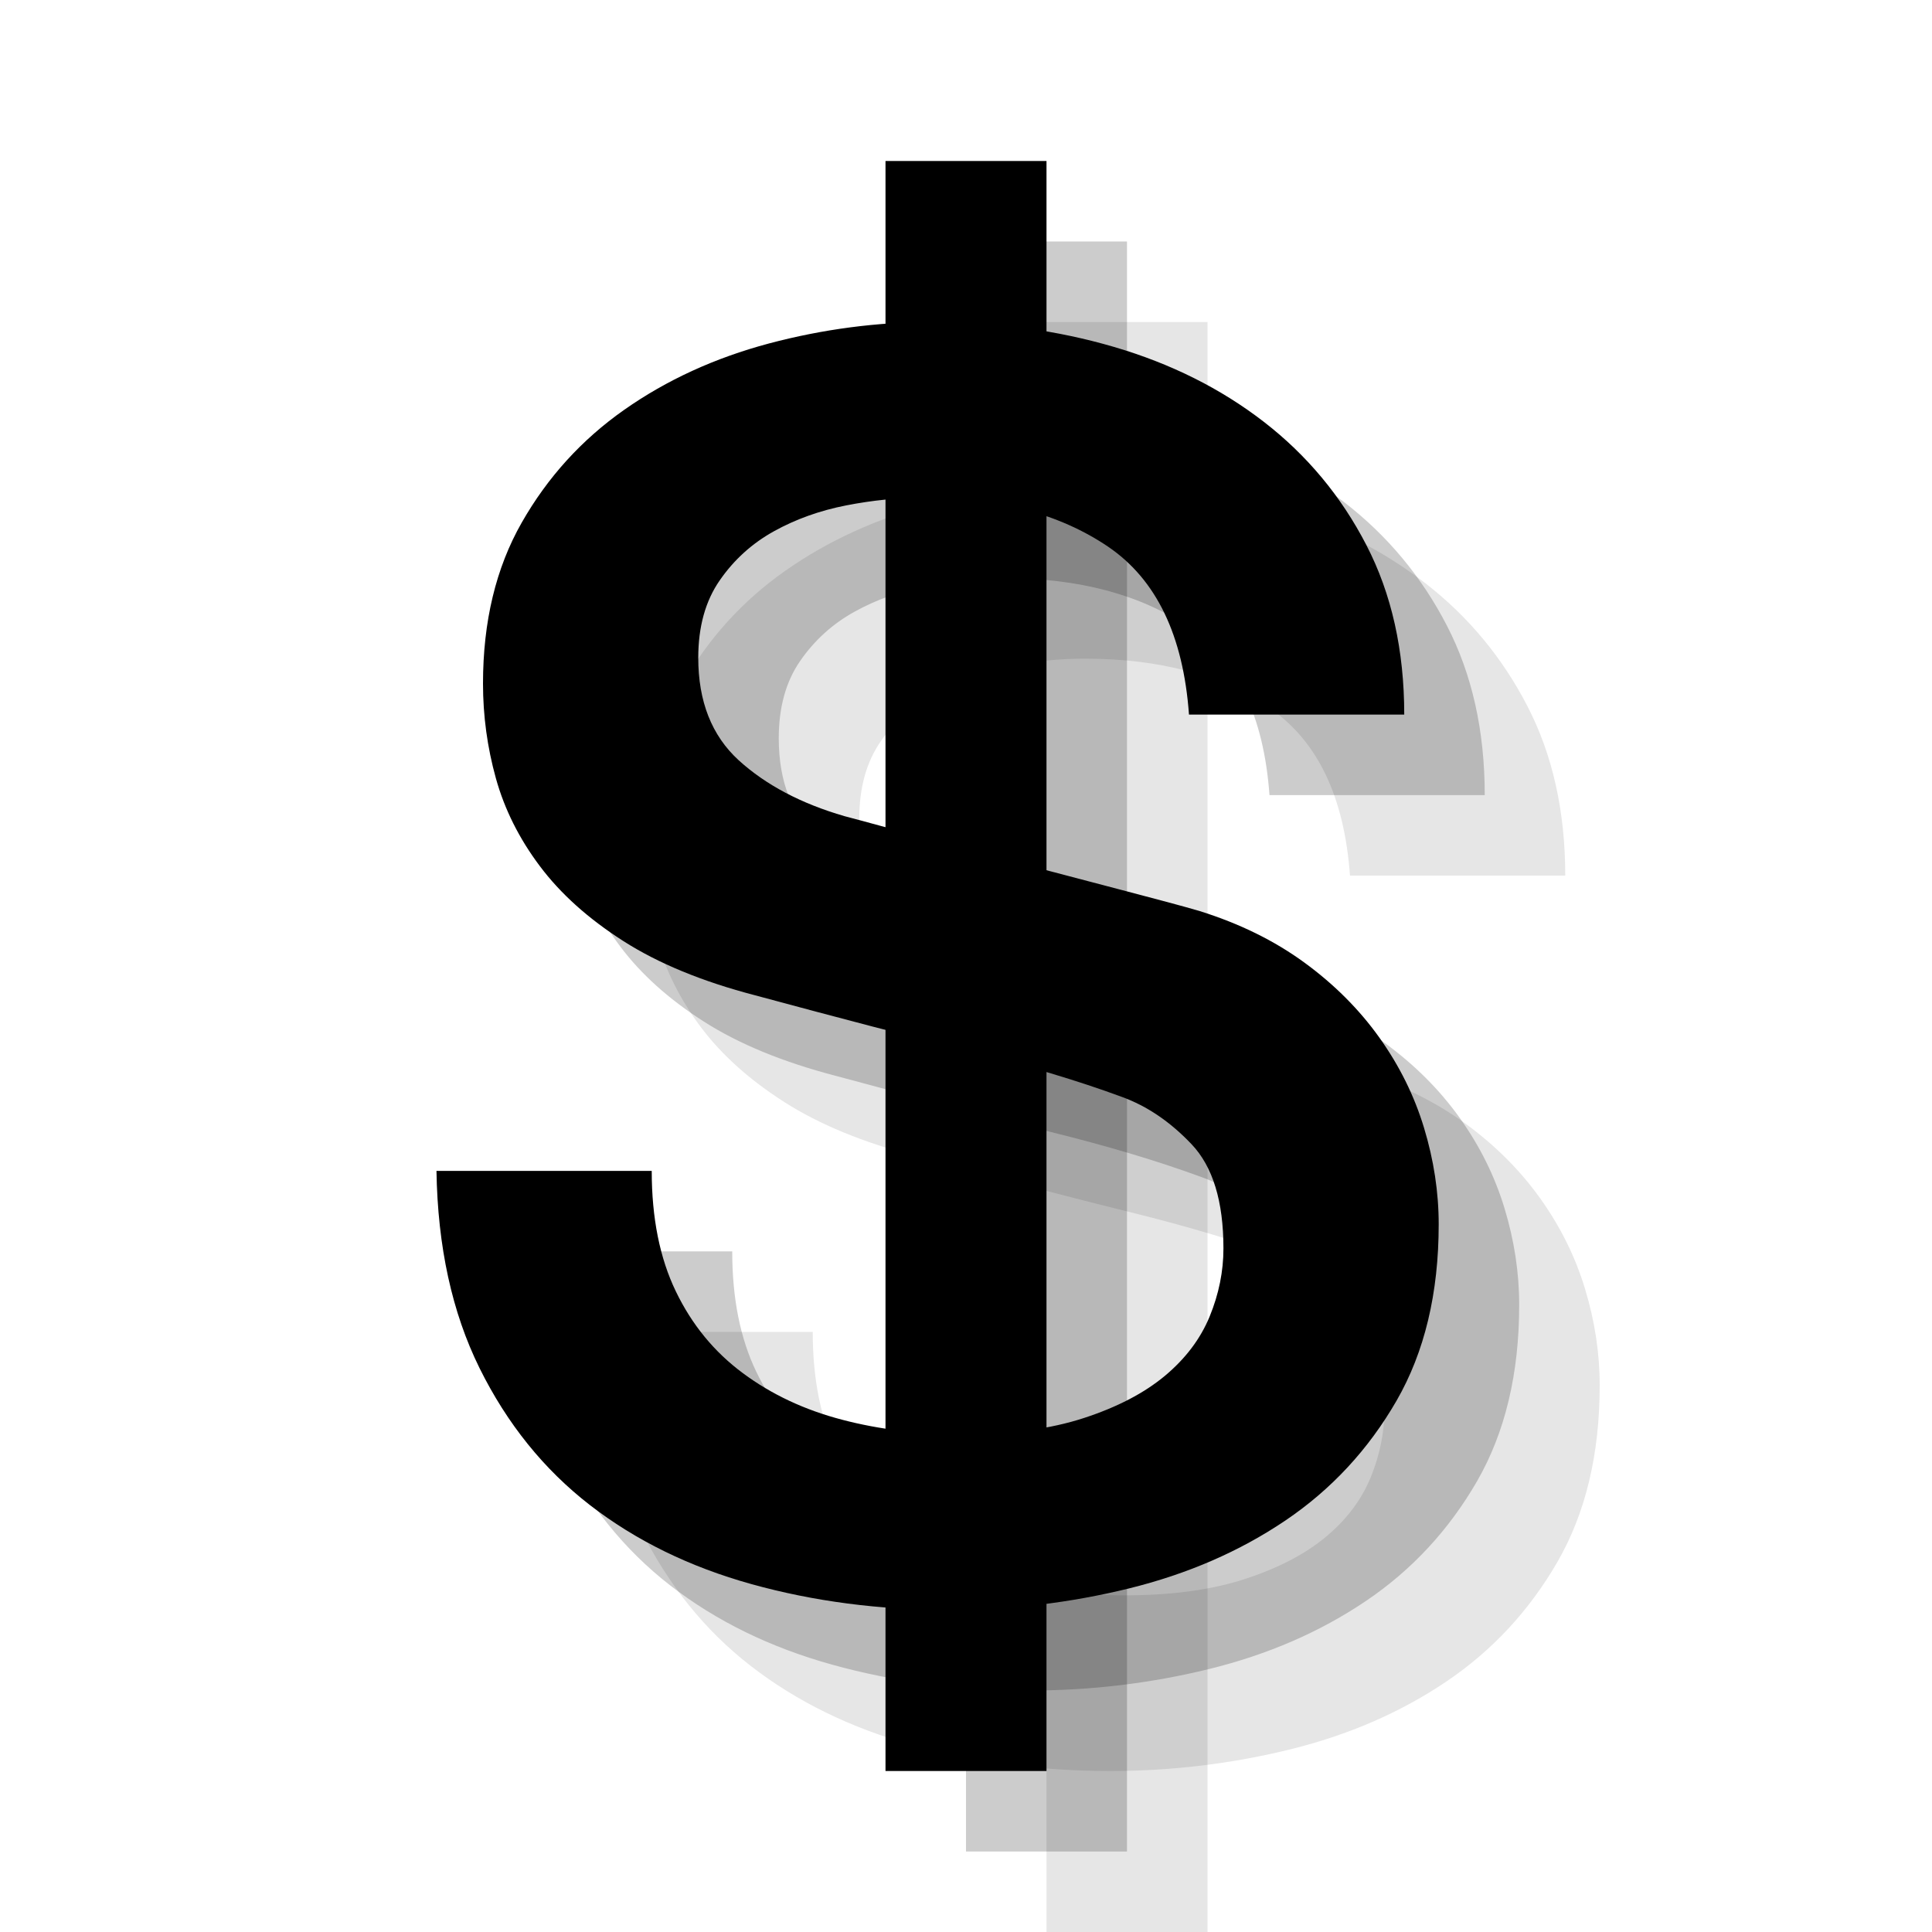 <?xml version="1.0" encoding="UTF-8" standalone="no"?>
<svg width="24px" height="24px" viewBox="0 0 24 24" version="1.1" xmlns="http://www.w3.org/2000/svg" xmlns:xlink="http://www.w3.org/1999/xlink" xmlns:sketch="http://www.bohemiancoding.com/sketch/ns">
    <!-- Generator: Sketch 3.3.3 (12072) - http://www.bohemiancoding.com/sketch -->
    <title>atm-black-24</title>
    <desc>Created with Sketch.</desc>
    <defs></defs>
    <g id="atm" stroke="none" stroke-width="1" fill="none" fill-rule="evenodd" sketch:type="MSPage">
        <g id="atm-black-24" sketch:type="MSArtboardGroup" fill="#000000">
            <g id="symbol-copy-2" sketch:type="MSLayerGroup" transform="translate(7, 4)" fill-opacity="0.1">
                <path d="M3.096,12.545 C3.096,13.13 3.196,13.629 3.396,14.043 C3.595,14.456 3.873,14.795 4.23,15.059 C4.586,15.323 4.996,15.515 5.46,15.636 C5.923,15.758 6.426,15.818 6.968,15.818 C7.553,15.818 8.052,15.75 8.465,15.615 C8.879,15.48 9.214,15.305 9.471,15.091 C9.727,14.877 9.913,14.631 10.027,14.353 C10.141,14.075 10.198,13.793 10.198,13.508 C10.198,12.923 10.066,12.492 9.802,12.214 C9.538,11.936 9.25,11.74 8.936,11.626 C8.394,11.426 7.763,11.237 7.043,11.059 C6.323,10.881 5.435,10.649 4.38,10.364 C3.724,10.193 3.178,9.968 2.743,9.69 C2.308,9.412 1.963,9.102 1.706,8.759 C1.449,8.417 1.267,8.053 1.16,7.668 C1.053,7.283 1,6.891 1,6.492 C1,5.722 1.16,5.055 1.481,4.492 C1.802,3.929 2.226,3.462 2.754,3.091 C3.282,2.72 3.881,2.446 4.551,2.267 C5.221,2.089 5.898,2 6.583,2 C7.381,2 8.134,2.103 8.84,2.31 C9.545,2.517 10.166,2.827 10.701,3.241 C11.235,3.654 11.66,4.164 11.973,4.77 C12.287,5.376 12.444,6.078 12.444,6.877 L9.77,6.877 C9.699,5.893 9.364,5.198 8.765,4.791 C8.166,4.385 7.403,4.182 6.476,4.182 C6.162,4.182 5.841,4.214 5.513,4.278 C5.185,4.342 4.886,4.449 4.615,4.599 C4.344,4.749 4.119,4.952 3.941,5.209 C3.763,5.465 3.674,5.786 3.674,6.171 C3.674,6.713 3.841,7.137 4.176,7.444 C4.512,7.75 4.95,7.982 5.492,8.139 C5.549,8.153 5.774,8.214 6.166,8.321 C6.558,8.428 6.996,8.545 7.481,8.674 C7.966,8.802 8.44,8.927 8.904,9.048 C9.367,9.169 9.699,9.258 9.898,9.316 C10.398,9.472 10.832,9.686 11.203,9.957 C11.574,10.228 11.884,10.538 12.134,10.888 C12.383,11.237 12.569,11.611 12.69,12.011 C12.811,12.41 12.872,12.809 12.872,13.209 C12.872,14.064 12.697,14.795 12.348,15.401 C11.998,16.007 11.538,16.503 10.968,16.888 C10.398,17.273 9.749,17.554 9.021,17.733 C8.294,17.911 7.553,18 6.797,18 C5.927,18 5.107,17.893 4.337,17.679 C3.567,17.465 2.897,17.137 2.326,16.695 C1.756,16.253 1.299,15.686 0.957,14.995 C0.615,14.303 0.437,13.487 0.422,12.545 L3.096,12.545 Z" id="S" sketch:type="MSShapeGroup"></path>
                <rect id="Rectangle-4" sketch:type="MSShapeGroup" x="6" y="0" width="2" height="20"></rect>
            </g>
            <g id="symbol-copy" sketch:type="MSLayerGroup" transform="translate(6, 3)" fill-opacity="0.2">
                <path d="M3.096,12.545 C3.096,13.13 3.196,13.629 3.396,14.043 C3.595,14.456 3.873,14.795 4.23,15.059 C4.586,15.323 4.996,15.515 5.46,15.636 C5.923,15.758 6.426,15.818 6.968,15.818 C7.553,15.818 8.052,15.75 8.465,15.615 C8.879,15.48 9.214,15.305 9.471,15.091 C9.727,14.877 9.913,14.631 10.027,14.353 C10.141,14.075 10.198,13.793 10.198,13.508 C10.198,12.923 10.066,12.492 9.802,12.214 C9.538,11.936 9.25,11.74 8.936,11.626 C8.394,11.426 7.763,11.237 7.043,11.059 C6.323,10.881 5.435,10.649 4.38,10.364 C3.724,10.193 3.178,9.968 2.743,9.69 C2.308,9.412 1.963,9.102 1.706,8.759 C1.449,8.417 1.267,8.053 1.16,7.668 C1.053,7.283 1,6.891 1,6.492 C1,5.722 1.16,5.055 1.481,4.492 C1.802,3.929 2.226,3.462 2.754,3.091 C3.282,2.72 3.881,2.446 4.551,2.267 C5.221,2.089 5.898,2 6.583,2 C7.381,2 8.134,2.103 8.84,2.31 C9.545,2.517 10.166,2.827 10.701,3.241 C11.235,3.654 11.66,4.164 11.973,4.77 C12.287,5.376 12.444,6.078 12.444,6.877 L9.77,6.877 C9.699,5.893 9.364,5.198 8.765,4.791 C8.166,4.385 7.403,4.182 6.476,4.182 C6.162,4.182 5.841,4.214 5.513,4.278 C5.185,4.342 4.886,4.449 4.615,4.599 C4.344,4.749 4.119,4.952 3.941,5.209 C3.763,5.465 3.674,5.786 3.674,6.171 C3.674,6.713 3.841,7.137 4.176,7.444 C4.512,7.75 4.95,7.982 5.492,8.139 C5.549,8.153 5.774,8.214 6.166,8.321 C6.558,8.428 6.996,8.545 7.481,8.674 C7.966,8.802 8.44,8.927 8.904,9.048 C9.367,9.169 9.699,9.258 9.898,9.316 C10.398,9.472 10.832,9.686 11.203,9.957 C11.574,10.228 11.884,10.538 12.134,10.888 C12.383,11.237 12.569,11.611 12.69,12.011 C12.811,12.41 12.872,12.809 12.872,13.209 C12.872,14.064 12.697,14.795 12.348,15.401 C11.998,16.007 11.538,16.503 10.968,16.888 C10.398,17.273 9.749,17.554 9.021,17.733 C8.294,17.911 7.553,18 6.797,18 C5.927,18 5.107,17.893 4.337,17.679 C3.567,17.465 2.897,17.137 2.326,16.695 C1.756,16.253 1.299,15.686 0.957,14.995 C0.615,14.303 0.437,13.487 0.422,12.545 L3.096,12.545 Z" id="S" sketch:type="MSShapeGroup"></path>
                <rect id="Rectangle-4" sketch:type="MSShapeGroup" x="6" y="0" width="2" height="20"></rect>
            </g>
            <g id="symbol" sketch:type="MSLayerGroup" transform="translate(5, 2)">
                <path d="M3.096,12.545 C3.096,13.13 3.196,13.629 3.396,14.043 C3.595,14.456 3.873,14.795 4.23,15.059 C4.586,15.323 4.996,15.515 5.46,15.636 C5.923,15.758 6.426,15.818 6.968,15.818 C7.553,15.818 8.052,15.75 8.465,15.615 C8.879,15.48 9.214,15.305 9.471,15.091 C9.727,14.877 9.913,14.631 10.027,14.353 C10.141,14.075 10.198,13.793 10.198,13.508 C10.198,12.923 10.066,12.492 9.802,12.214 C9.538,11.936 9.25,11.74 8.936,11.626 C8.394,11.426 7.763,11.237 7.043,11.059 C6.323,10.881 5.435,10.649 4.38,10.364 C3.724,10.193 3.178,9.968 2.743,9.69 C2.308,9.412 1.963,9.102 1.706,8.759 C1.449,8.417 1.267,8.053 1.16,7.668 C1.053,7.283 1,6.891 1,6.492 C1,5.722 1.16,5.055 1.481,4.492 C1.802,3.929 2.226,3.462 2.754,3.091 C3.282,2.72 3.881,2.446 4.551,2.267 C5.221,2.089 5.898,2 6.583,2 C7.381,2 8.134,2.103 8.84,2.31 C9.545,2.517 10.166,2.827 10.701,3.241 C11.235,3.654 11.66,4.164 11.973,4.77 C12.287,5.376 12.444,6.078 12.444,6.877 L9.77,6.877 C9.699,5.893 9.364,5.198 8.765,4.791 C8.166,4.385 7.403,4.182 6.476,4.182 C6.162,4.182 5.841,4.214 5.513,4.278 C5.185,4.342 4.886,4.449 4.615,4.599 C4.344,4.749 4.119,4.952 3.941,5.209 C3.763,5.465 3.674,5.786 3.674,6.171 C3.674,6.713 3.841,7.137 4.176,7.444 C4.512,7.75 4.95,7.982 5.492,8.139 C5.549,8.153 5.774,8.214 6.166,8.321 C6.558,8.428 6.996,8.545 7.481,8.674 C7.966,8.802 8.44,8.927 8.904,9.048 C9.367,9.169 9.699,9.258 9.898,9.316 C10.398,9.472 10.832,9.686 11.203,9.957 C11.574,10.228 11.884,10.538 12.134,10.888 C12.383,11.237 12.569,11.611 12.69,12.011 C12.811,12.41 12.872,12.809 12.872,13.209 C12.872,14.064 12.697,14.795 12.348,15.401 C11.998,16.007 11.538,16.503 10.968,16.888 C10.398,17.273 9.749,17.554 9.021,17.733 C8.294,17.911 7.553,18 6.797,18 C5.927,18 5.107,17.893 4.337,17.679 C3.567,17.465 2.897,17.137 2.326,16.695 C1.756,16.253 1.299,15.686 0.957,14.995 C0.615,14.303 0.437,13.487 0.422,12.545 L3.096,12.545 Z" id="S" sketch:type="MSShapeGroup"></path>
                <rect id="Rectangle-4" sketch:type="MSShapeGroup" x="6" y="0" width="2" height="20"></rect>
            </g>
        </g>
    </g>
</svg>